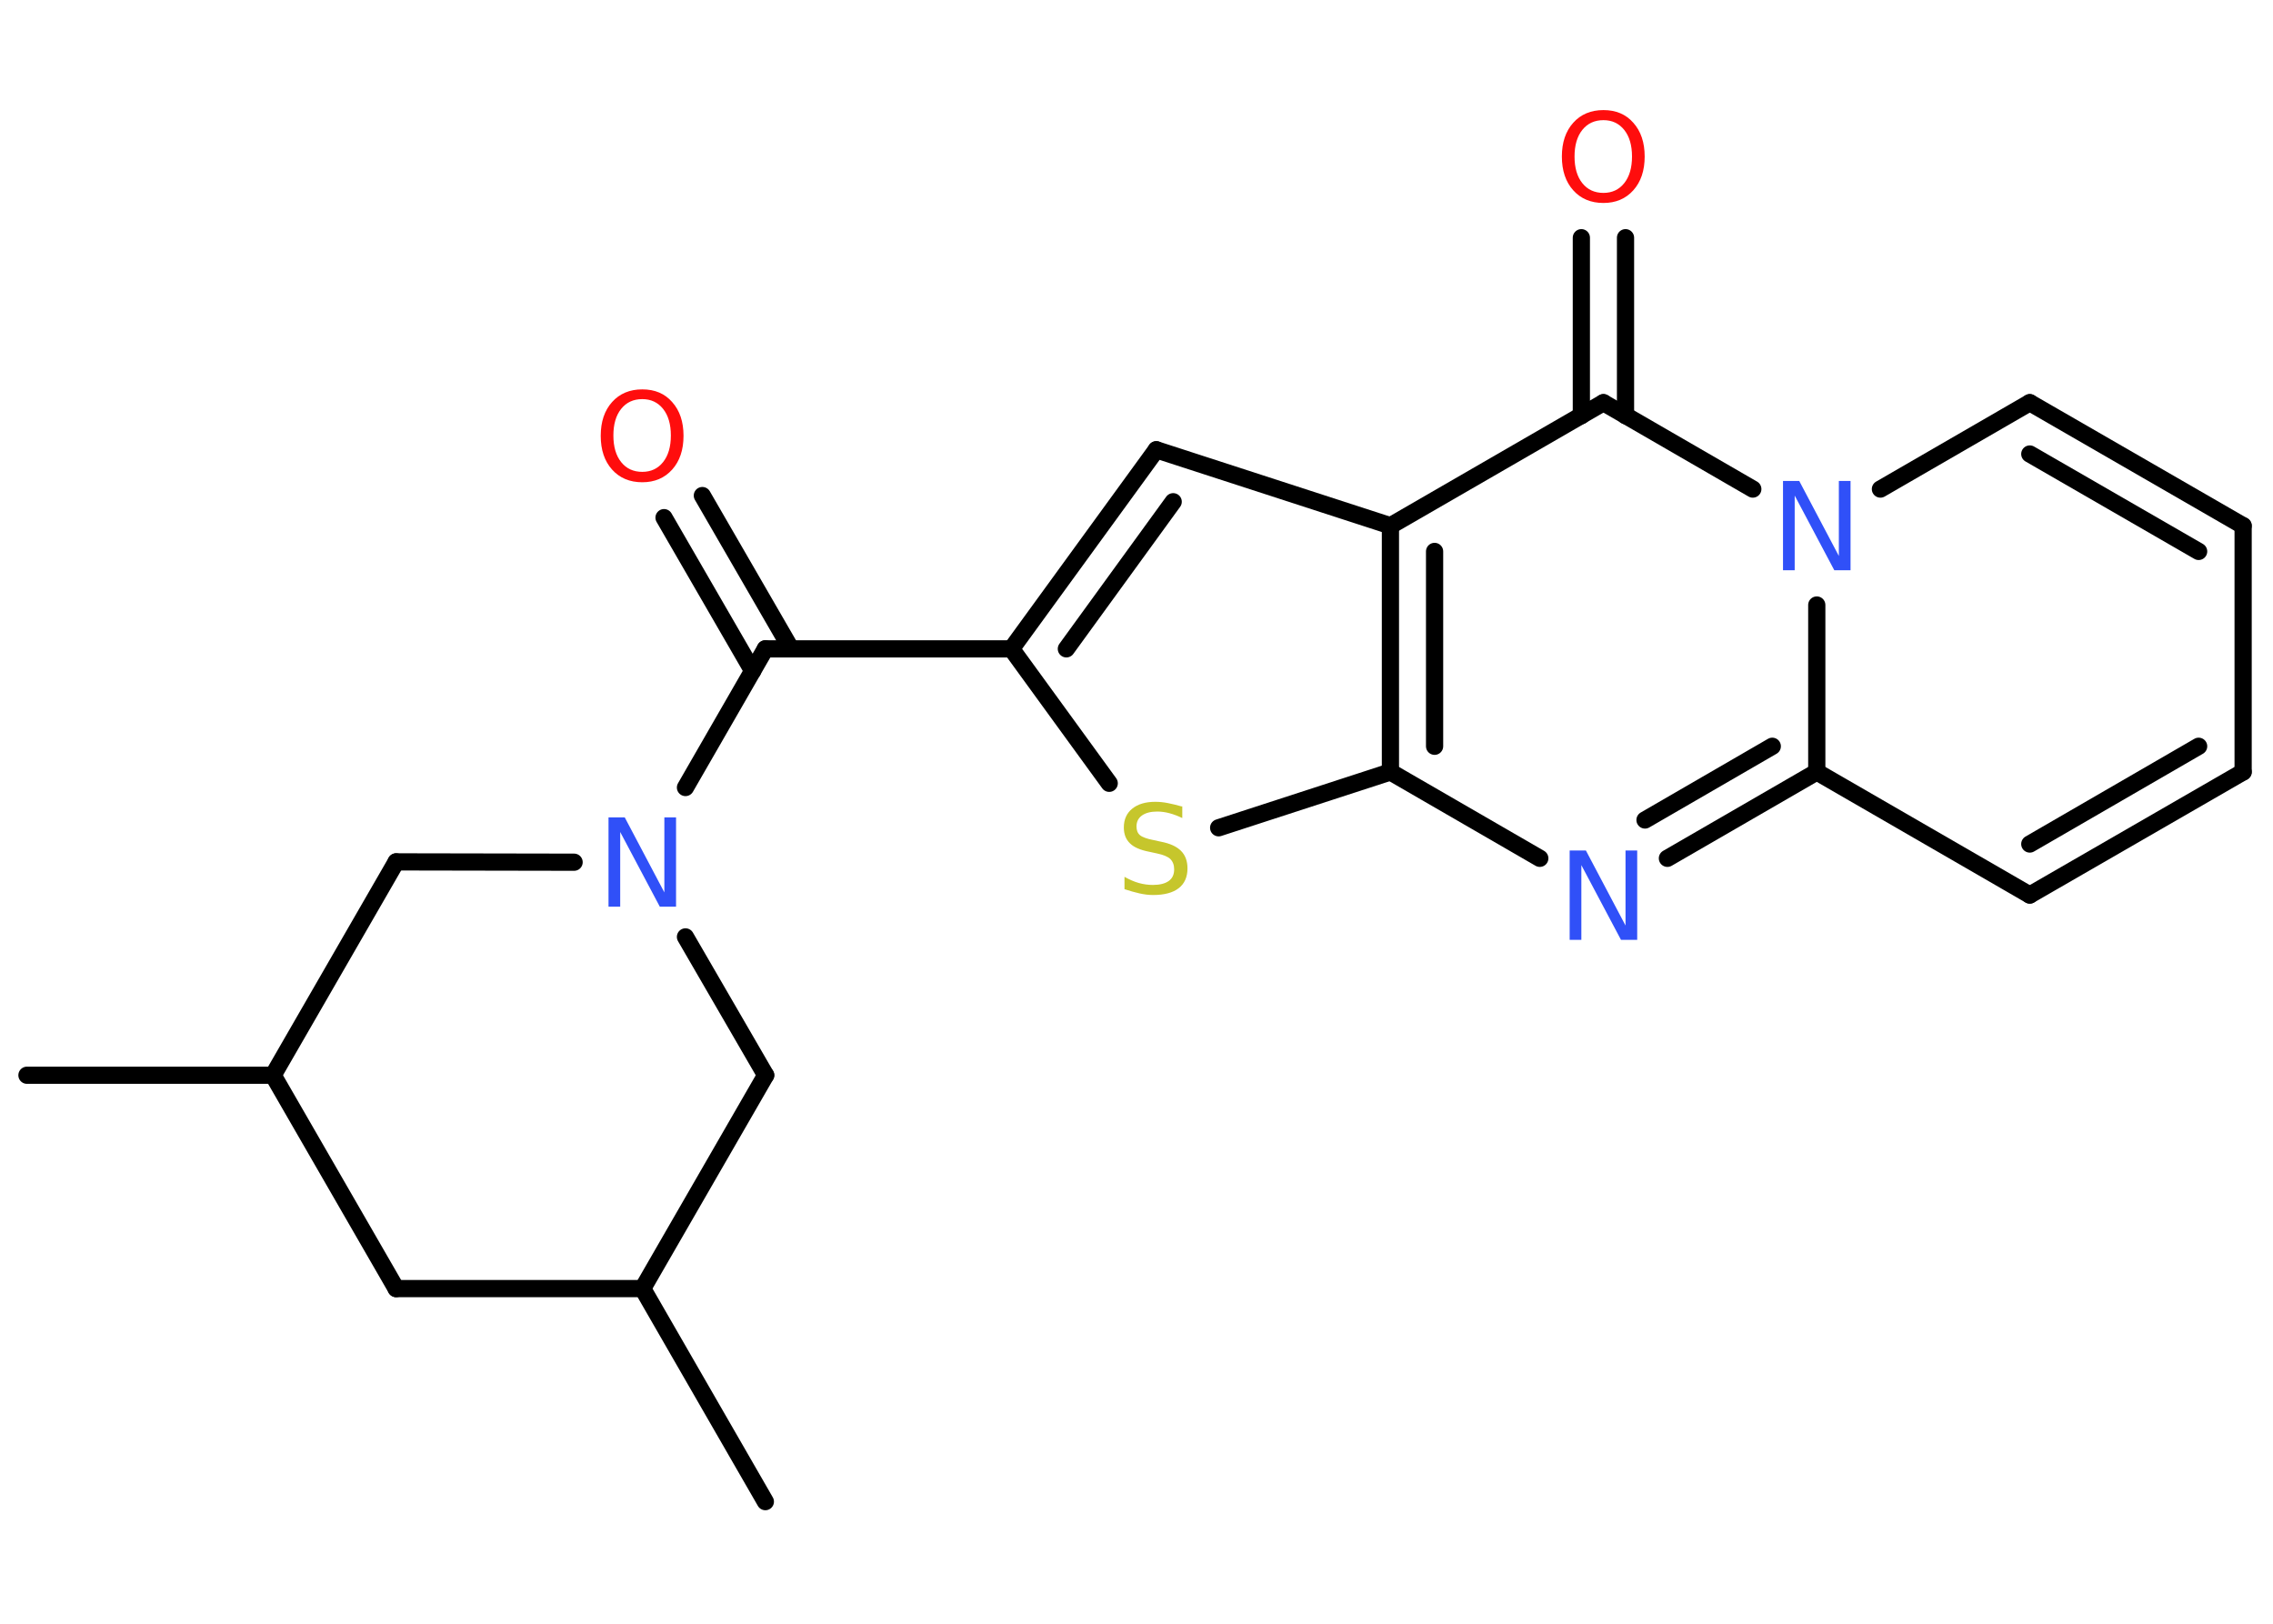 <?xml version='1.0' encoding='UTF-8'?>
<!DOCTYPE svg PUBLIC "-//W3C//DTD SVG 1.1//EN" "http://www.w3.org/Graphics/SVG/1.1/DTD/svg11.dtd">
<svg version='1.2' xmlns='http://www.w3.org/2000/svg' xmlns:xlink='http://www.w3.org/1999/xlink' width='70.0mm' height='50.0mm' viewBox='0 0 70.0 50.0'>
  <desc>Generated by the Chemistry Development Kit (http://github.com/cdk)</desc>
  <g stroke-linecap='round' stroke-linejoin='round' stroke='#000000' stroke-width='.53' fill='#3050F8'>
    <rect x='.0' y='.0' width='70.0' height='50.0' fill='#FFFFFF' stroke='none'/>
    <g id='mol1' class='mol'>
      <line id='mol1bnd1' class='bond' x1='.83' y1='33.11' x2='8.41' y2='33.11'/>
      <line id='mol1bnd2' class='bond' x1='8.41' y1='33.11' x2='12.2' y2='39.68'/>
      <line id='mol1bnd3' class='bond' x1='12.2' y1='39.68' x2='19.79' y2='39.68'/>
      <line id='mol1bnd4' class='bond' x1='19.79' y1='39.68' x2='23.57' y2='46.24'/>
      <line id='mol1bnd5' class='bond' x1='19.79' y1='39.68' x2='23.58' y2='33.11'/>
      <line id='mol1bnd6' class='bond' x1='23.58' y1='33.11' x2='21.11' y2='28.85'/>
      <line id='mol1bnd7' class='bond' x1='21.11' y1='24.25' x2='23.57' y2='19.98'/>
      <g id='mol1bnd8' class='bond'>
        <line x1='23.18' y1='20.66' x2='20.45' y2='15.94'/>
        <line x1='24.36' y1='19.98' x2='21.63' y2='15.26'/>
      </g>
      <line id='mol1bnd9' class='bond' x1='23.57' y1='19.98' x2='31.15' y2='19.98'/>
      <g id='mol1bnd10' class='bond'>
        <line x1='35.61' y1='13.85' x2='31.15' y2='19.98'/>
        <line x1='36.13' y1='15.45' x2='32.84' y2='19.98'/>
      </g>
      <line id='mol1bnd11' class='bond' x1='35.61' y1='13.85' x2='42.82' y2='16.19'/>
      <line id='mol1bnd12' class='bond' x1='42.82' y1='16.19' x2='49.38' y2='12.4'/>
      <g id='mol1bnd13' class='bond'>
        <line x1='48.7' y1='12.8' x2='48.7' y2='7.32'/>
        <line x1='50.06' y1='12.8' x2='50.06' y2='7.32'/>
      </g>
      <line id='mol1bnd14' class='bond' x1='49.38' y1='12.4' x2='53.98' y2='15.06'/>
      <line id='mol1bnd15' class='bond' x1='57.91' y1='15.06' x2='62.51' y2='12.4'/>
      <g id='mol1bnd16' class='bond'>
        <line x1='69.08' y1='16.19' x2='62.51' y2='12.4'/>
        <line x1='67.71' y1='16.98' x2='62.51' y2='13.98'/>
      </g>
      <line id='mol1bnd17' class='bond' x1='69.08' y1='16.19' x2='69.08' y2='23.77'/>
      <g id='mol1bnd18' class='bond'>
        <line x1='62.51' y1='27.56' x2='69.08' y2='23.77'/>
        <line x1='62.51' y1='25.99' x2='67.71' y2='22.98'/>
      </g>
      <line id='mol1bnd19' class='bond' x1='62.51' y1='27.56' x2='55.95' y2='23.77'/>
      <line id='mol1bnd20' class='bond' x1='55.95' y1='18.63' x2='55.95' y2='23.77'/>
      <g id='mol1bnd21' class='bond'>
        <line x1='51.35' y1='26.43' x2='55.95' y2='23.77'/>
        <line x1='50.66' y1='25.25' x2='54.58' y2='22.98'/>
      </g>
      <line id='mol1bnd22' class='bond' x1='47.42' y1='26.43' x2='42.82' y2='23.77'/>
      <g id='mol1bnd23' class='bond'>
        <line x1='42.82' y1='16.19' x2='42.82' y2='23.77'/>
        <line x1='44.18' y1='16.98' x2='44.18' y2='22.98'/>
      </g>
      <line id='mol1bnd24' class='bond' x1='42.82' y1='23.77' x2='37.53' y2='25.49'/>
      <line id='mol1bnd25' class='bond' x1='31.15' y1='19.98' x2='34.16' y2='24.12'/>
      <line id='mol1bnd26' class='bond' x1='17.68' y1='26.55' x2='12.2' y2='26.54'/>
      <line id='mol1bnd27' class='bond' x1='8.41' y1='33.11' x2='12.2' y2='26.54'/>
      <path id='mol1atm7' class='atom' d='M18.74 25.17h.5l1.22 2.31v-2.31h.36v2.75h-.5l-1.22 -2.3v2.3h-.36v-2.75z' stroke='none'/>
      <path id='mol1atm9' class='atom' d='M19.78 12.29q-.41 .0 -.65 .3q-.24 .3 -.24 .82q.0 .52 .24 .82q.24 .3 .65 .3q.4 .0 .64 -.3q.24 -.3 .24 -.82q.0 -.52 -.24 -.82q-.24 -.3 -.64 -.3zM19.78 11.99q.58 .0 .92 .39q.35 .39 .35 1.04q.0 .65 -.35 1.04q-.35 .39 -.92 .39q-.58 .0 -.93 -.39q-.35 -.39 -.35 -1.04q.0 -.65 .35 -1.04q.35 -.39 .93 -.39z' stroke='none' fill='#FF0D0D'/>
      <path id='mol1atm14' class='atom' d='M49.38 3.7q-.41 .0 -.65 .3q-.24 .3 -.24 .82q.0 .52 .24 .82q.24 .3 .65 .3q.4 .0 .64 -.3q.24 -.3 .24 -.82q.0 -.52 -.24 -.82q-.24 -.3 -.64 -.3zM49.38 3.39q.58 .0 .92 .39q.35 .39 .35 1.04q.0 .65 -.35 1.04q-.35 .39 -.92 .39q-.58 .0 -.93 -.39q-.35 -.39 -.35 -1.04q.0 -.65 .35 -1.04q.35 -.39 .93 -.39z' stroke='none' fill='#FF0D0D'/>
      <path id='mol1atm15' class='atom' d='M54.91 14.81h.5l1.22 2.31v-2.31h.36v2.75h-.5l-1.22 -2.3v2.3h-.36v-2.75z' stroke='none'/>
      <path id='mol1atm21' class='atom' d='M48.34 26.19h.5l1.22 2.31v-2.31h.36v2.75h-.5l-1.22 -2.3v2.3h-.36v-2.75z' stroke='none'/>
      <path id='mol1atm23' class='atom' d='M36.41 24.83v.36q-.21 -.1 -.4 -.15q-.19 -.05 -.37 -.05q-.3 .0 -.47 .12q-.17 .12 -.17 .34q.0 .18 .11 .27q.11 .09 .42 .15l.23 .05q.41 .08 .61 .28q.2 .2 .2 .54q.0 .4 -.27 .61q-.27 .21 -.79 .21q-.2 .0 -.42 -.05q-.22 -.05 -.46 -.13v-.38q.23 .13 .44 .19q.22 .06 .43 .06q.32 .0 .49 -.12q.17 -.12 .17 -.36q.0 -.2 -.12 -.32q-.12 -.11 -.41 -.17l-.23 -.05q-.42 -.08 -.6 -.26q-.19 -.18 -.19 -.49q.0 -.37 .26 -.58q.26 -.21 .71 -.21q.19 .0 .39 .04q.2 .04 .41 .1z' stroke='none' fill='#C6C62C'/>
    </g>
  </g>
</svg>

